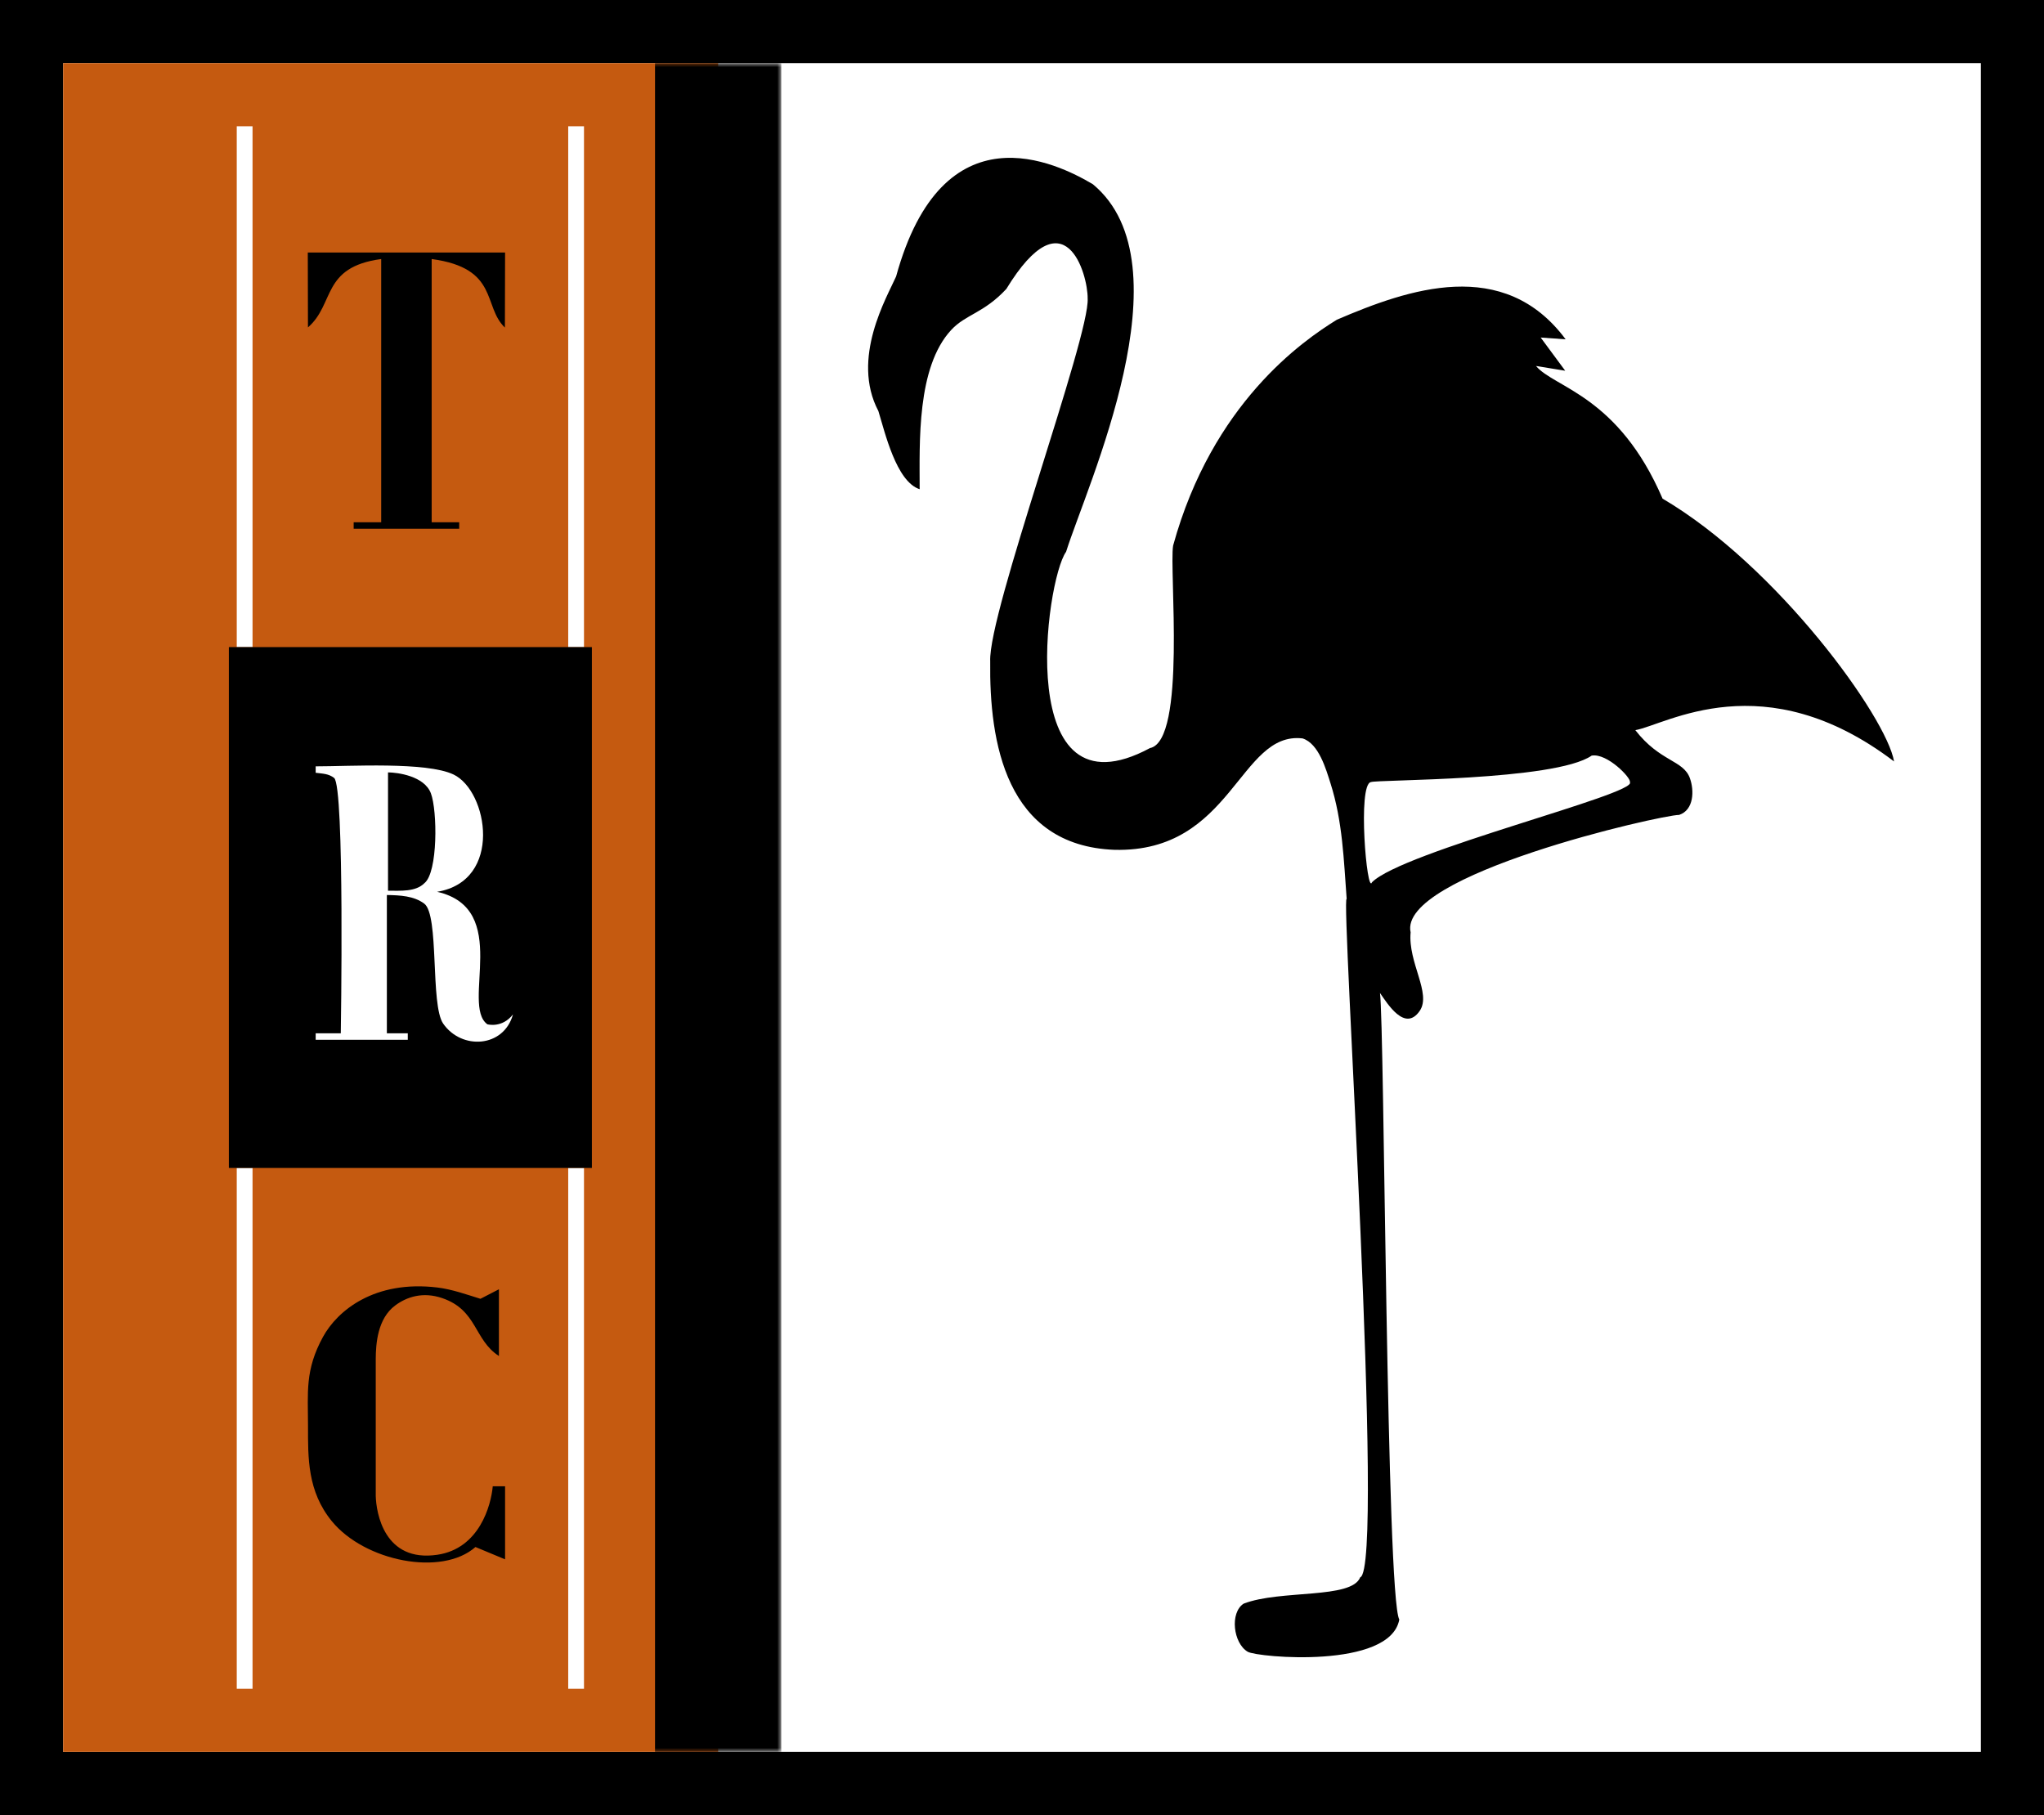 <svg viewBox="0 0 259 230" fill="none" xmlns="http://www.w3.org/2000/svg">
<rect x="4" y="4" width="251" height="222" fill="white" stroke="black" stroke-width="8"/>
<path d="M116.532 61.993C116.532 56.098 116.136 46.55 120.529 41.812C122.381 39.814 124.634 39.707 127.512 36.618C134.954 24.434 137.853 34.803 137.819 37.808C138.13 42.601 125.2 77.635 125.472 83.8C125.345 93.99 127.422 107.165 141.225 107.688C156.165 108.057 157.016 92.63 165.05 93.569C167.12 94.228 168.022 97.479 168.593 99.263C170.125 104.076 170.274 108.977 170.641 113.933C169.84 112.815 175.532 198.828 172.356 199.871C171.258 202.662 162.24 201.413 157.587 203.209C155.812 204.351 156.259 208.225 158.102 209.307C159.345 210.033 176.146 211.531 177.308 205.223C175.66 202.301 175.435 129.879 174.86 125.827C175.792 127.152 178.019 130.831 179.896 128.095C181.416 125.871 178.389 121.974 178.743 118.144C177.095 110.86 210.44 103.263 212.769 103.263C214.659 102.629 214.685 100.151 214.135 98.621C213.301 96.289 210.355 96.567 207.217 92.523C211.104 91.845 223.502 83.951 240 96.488C239.08 90.941 225.26 71.755 210.666 63.183C205.037 50.099 196.969 49.163 194.627 46.376L198.332 46.979L195.223 42.772L198.387 42.998C190.536 32.436 178.457 36.618 169.402 40.512C165.067 43.18 153.61 51.11 148.65 69.13C148.131 72.116 150.358 93.855 145.717 94.795C128.299 104.163 132.476 73.527 135.086 69.923C137.717 61.533 150.745 33.518 138.483 23.348C133.873 20.616 119.474 13.48 113.547 35.032C112.393 37.645 107.782 45.413 111.299 52.081C112.125 54.758 113.56 61.026 116.532 61.993ZM206.527 99.112C207.592 100.603 177.734 107.886 173.846 111.8C173.208 113.489 171.986 99.362 173.715 99.104C174.438 98.775 197.05 98.966 201.682 95.75C203.649 95.397 206.74 98.621 206.527 99.112Z" fill="black"/>
<mask id="path-3-outside-1_1_11" maskUnits="userSpaceOnUse" x="8" y="8" width="91" height="214" fill="black">
<rect fill="white" x="8" y="8" width="91" height="214"/>
<path d="M8 8H91V222H8V8Z"/>
</mask>
<path d="M8 8H91V222H8V8Z" fill="#C55A10"/>
<path d="M83 8V222H99V8H83Z" fill="black" mask="url(#path-3-outside-1_1_11)"/>
<rect x="30" y="16" width="2" height="66" fill="white"/>
<rect x="72" y="16" width="2" height="66" fill="white"/>
<rect x="72" y="148" width="2" height="66" fill="white"/>
<rect x="30" y="148" width="2" height="66" fill="white"/>
<path d="M64 32L63.977 41.508C61.151 38.835 63.267 33.981 54.698 32.824V66.177H58.186V67H44.814V66.177H48.302V32.824C40.703 33.849 42.453 38.51 39.023 41.487L39 32H64Z" fill="black"/>
<path d="M63.22 163.373L60.878 164.581C59.224 164.07 57.289 163.373 55.416 163.148C47.44 162.189 42.742 166.087 40.924 169.412C38.622 173.62 39.028 176.442 39.028 180.686C39.028 184.732 38.942 188.963 42.048 192.764C46.223 197.857 55.985 199.798 60.246 196.033L64 197.596V188.335H62.439C62.221 190.755 60.746 196.231 55.416 197.016C48.673 198.014 47.666 191.689 47.612 189.543V172.231C47.62 170.246 47.846 167.089 50.07 165.43C51.545 164.327 53.59 163.659 56.032 164.492C60.496 166.01 60.043 169.783 63.22 171.828V163.373Z" fill="black"/>
<g filter="url(#filter0_d_1_11)">
<rect x="29" y="82" width="46" height="66" fill="black"/>
</g>
<path d="M40 97.924V97.109C44.329 97.109 54.017 96.505 57.461 98.14C61.838 100.219 63.774 111.628 55.386 113.006C64.862 115.158 58.368 127.321 61.753 129.795C61.753 129.795 63.61 130.329 65 128.544C63.828 132.783 58.474 133.064 56.156 129.709C54.5 127.315 55.69 115.942 53.75 114.5C52.434 113.522 50.712 113.446 49.02 113.413V130.94H51.672V131.756H40V130.94H43.183C43.183 130.94 43.693 99.624 42.334 98.576C41.634 98.034 40.891 98.038 40 97.924Z" fill="white"/>
<path d="M49.167 97.875V112.868C50.748 112.863 52.663 113.038 53.785 111.906C55.495 110.527 55.433 102.728 54.597 100.522C53.762 98.316 50.349 97.883 49.167 97.875Z" fill="black"/>
<defs>
<filter id="filter0_d_1_11" x="9" y="62" width="86" height="106" filterUnits="userSpaceOnUse" color-interpolation-filters="sRGB">
<feFlood flood-opacity="0" result="BackgroundImageFix"/>
<feColorMatrix in="SourceAlpha" type="matrix" values="0 0 0 0 0 0 0 0 0 0 0 0 0 0 0 0 0 0 127 0" result="hardAlpha"/>
<feMorphology radius="10" operator="dilate" in="SourceAlpha" result="effect1_dropShadow_1_11"/>
<feOffset/>
<feGaussianBlur stdDeviation="5"/>
<feComposite in2="hardAlpha" operator="out"/>
<feColorMatrix type="matrix" values="0 0 0 0 0 0 0 0 0 0 0 0 0 0 0 0 0 0 0.5 0"/>
<feBlend mode="normal" in2="BackgroundImageFix" result="effect1_dropShadow_1_11"/>
<feBlend mode="normal" in="SourceGraphic" in2="effect1_dropShadow_1_11" result="shape"/>
</filter>
</defs>
</svg>
